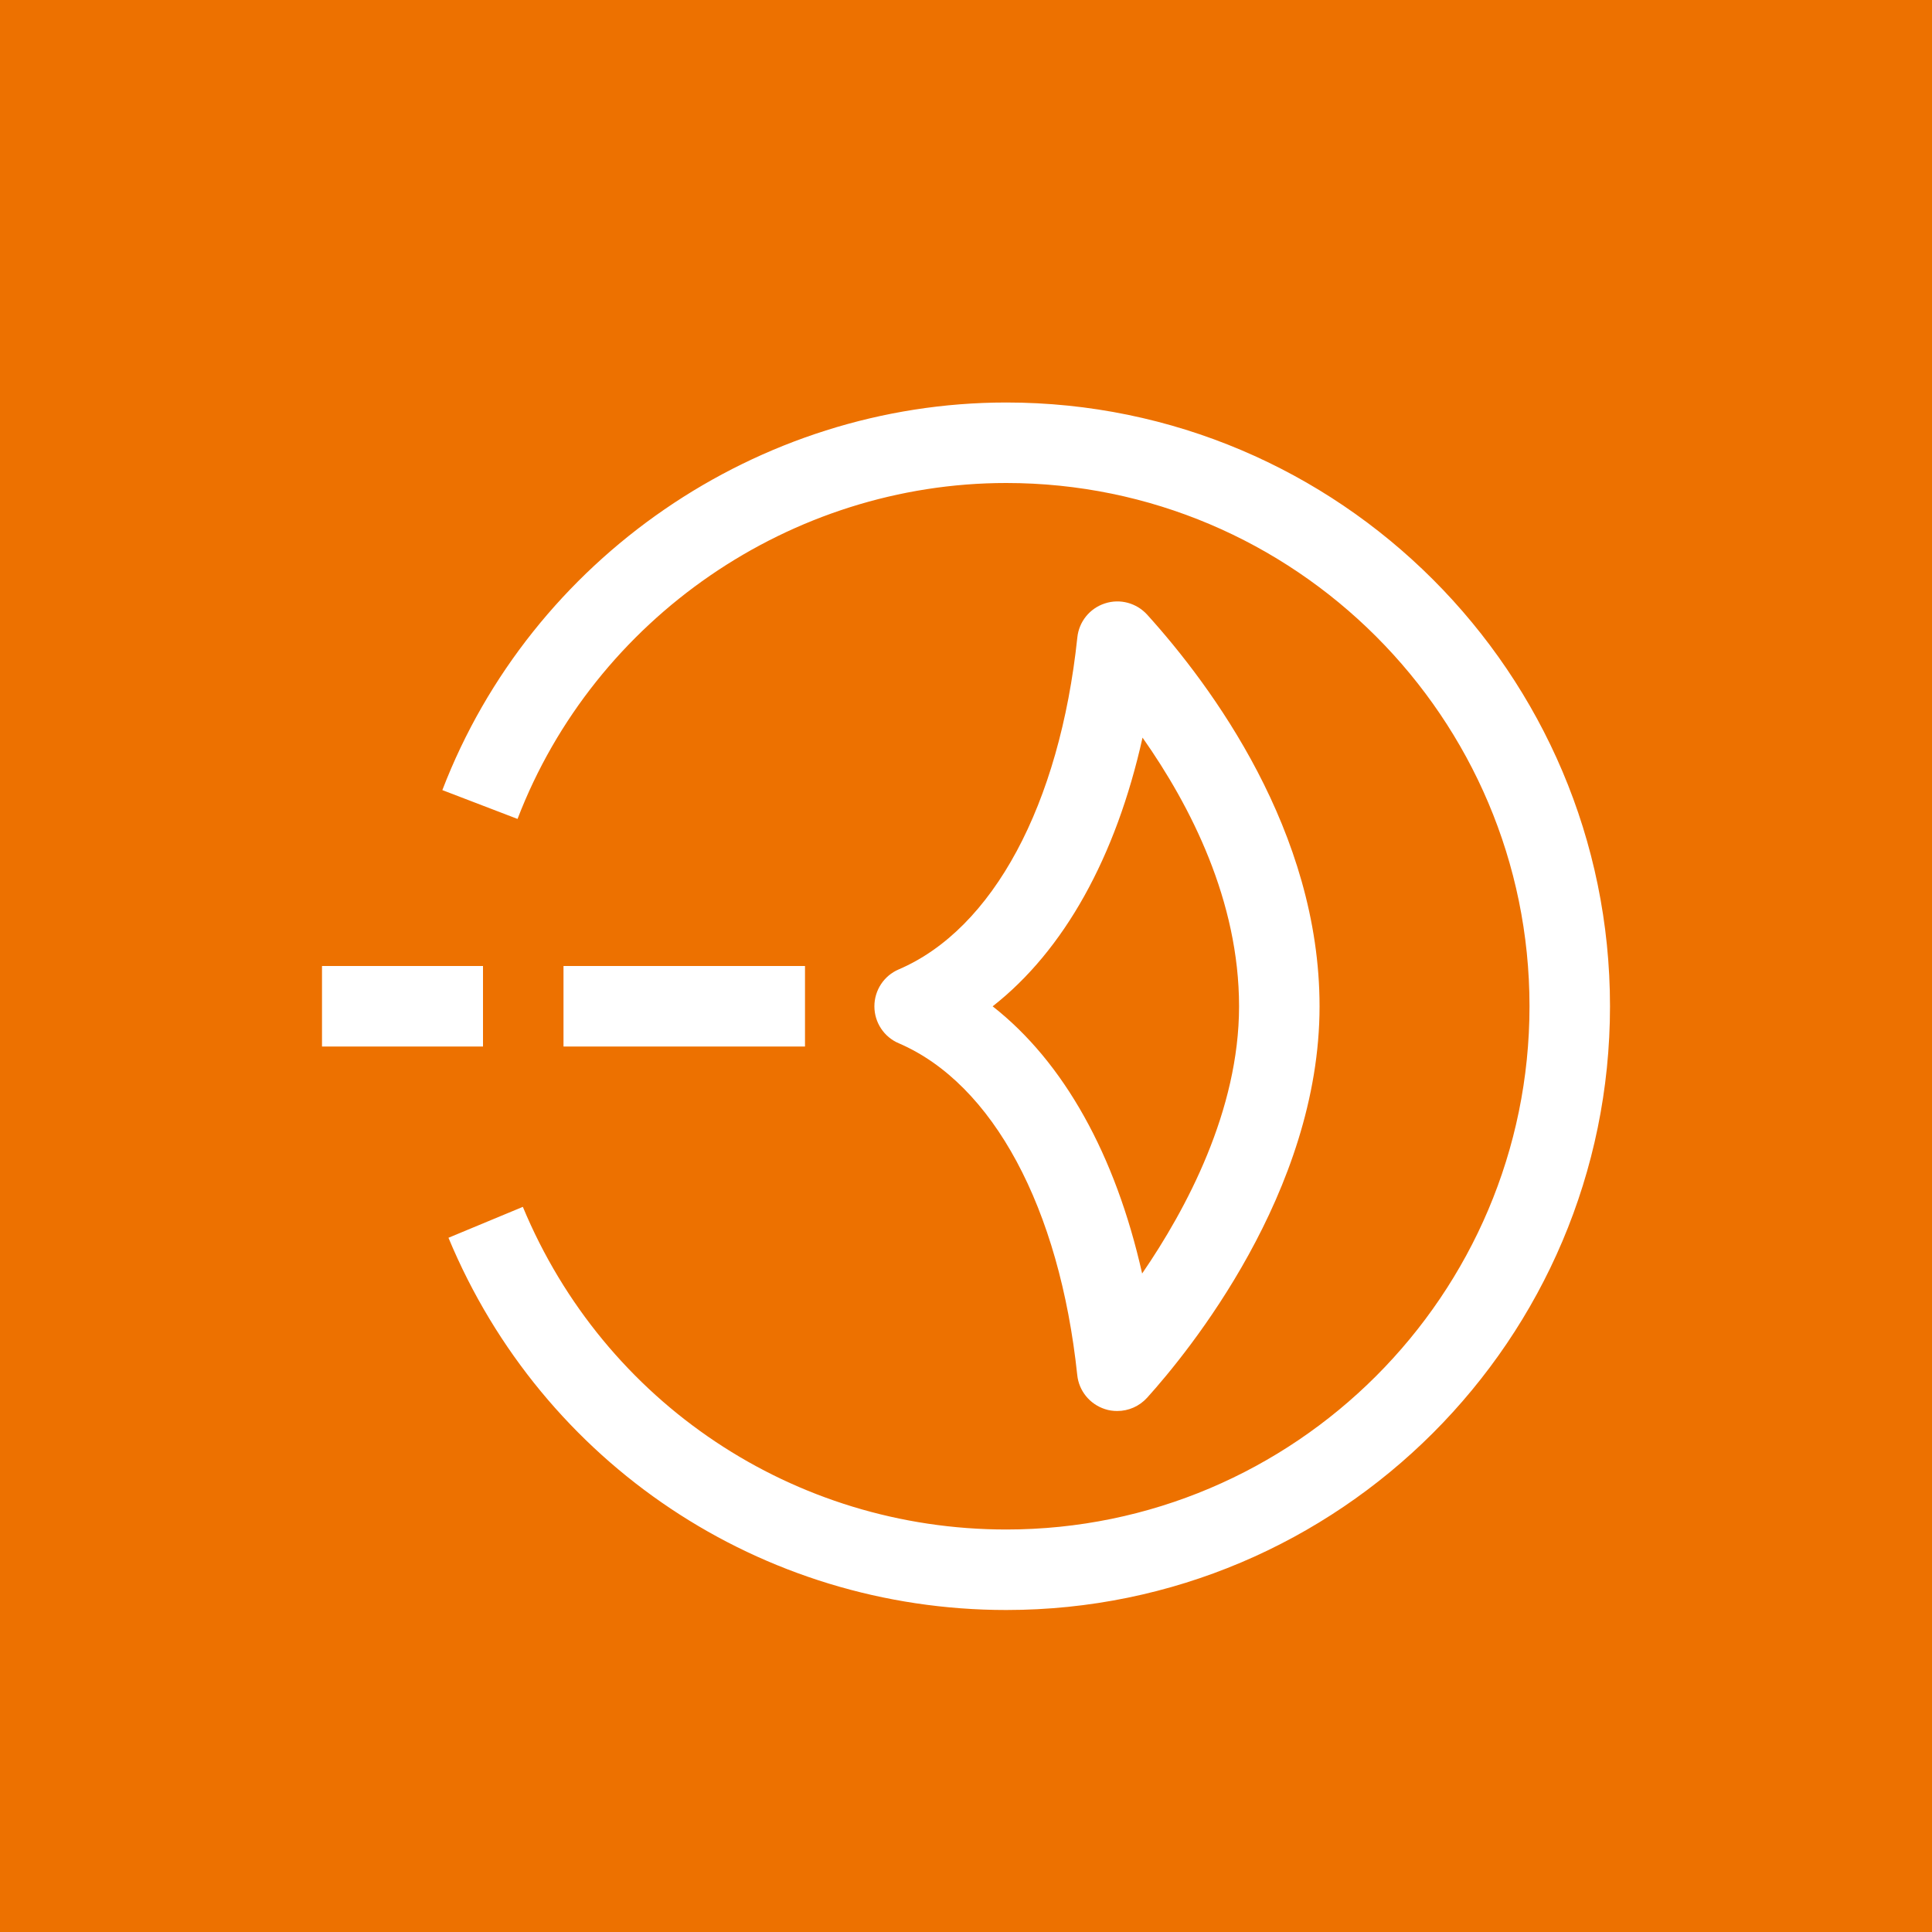 <?xml version="1.0" encoding="UTF-8"?>
<svg width="24px" height="24px" viewBox="0 0 24 24" version="1.1" xmlns="http://www.w3.org/2000/svg" xmlns:xlink="http://www.w3.org/1999/xlink">
    <title>Icon-Architecture/16/Arch_Amazon-Lightsail_16</title>
    <g id="Icon-Architecture/16/Arch_Amazon-Lightsail_16" stroke="none" stroke-width="1" fill="none" fill-rule="evenodd">
        <g id="Icon-Architecture-BG/16/Compute" fill="#ED7100">
            <rect id="Rectangle" x="0" y="0" width="24" height="24"></rect>
        </g>
        <path d="M20,12.5 C20,16.636 16.636,20 12.5,20 C9.458,20 6.738,18.185 5.571,15.376 L6.495,14.992 C7.506,17.427 9.863,19 12.5,19 C16.084,19 19,16.084 19,12.5 C19,8.916 16.084,6 12.5,6 C9.826,6 7.386,7.677 6.429,10.173 L5.495,9.815 C6.6,6.935 9.415,5 12.5,5 C16.636,5 20,8.364 20,12.5 L20,12.5 Z M7,13 L10,13 L10,12 L7,12 L7,13 Z M4,13 L6,13 L6,12 L4,12 L4,13 Z M14.193,9.163 C14.792,10.014 15.392,11.192 15.392,12.501 C15.392,13.794 14.737,15.02 14.188,15.82 C13.856,14.343 13.213,13.192 12.331,12.501 C13.217,11.807 13.862,10.65 14.193,9.163 L14.193,9.163 Z M13.382,17.081 C13.402,17.277 13.537,17.443 13.725,17.504 C13.775,17.521 13.827,17.528 13.879,17.528 C14.018,17.528 14.153,17.47 14.25,17.363 C14.753,16.806 16.392,14.81 16.392,12.501 C16.392,10.33 15.051,8.521 14.251,7.636 C14.118,7.49 13.913,7.434 13.725,7.496 C13.537,7.557 13.403,7.723 13.383,7.919 C13.163,10 12.334,11.541 11.165,12.042 C10.981,12.12 10.862,12.301 10.862,12.501 C10.862,12.701 10.981,12.882 11.165,12.96 C12.334,13.462 13.162,15.002 13.382,17.081 L13.382,17.081 Z" id="Amazon-Lightsail-Icon_16_Squid" fill="#FFFFFF"></path>
    </g>
</svg>